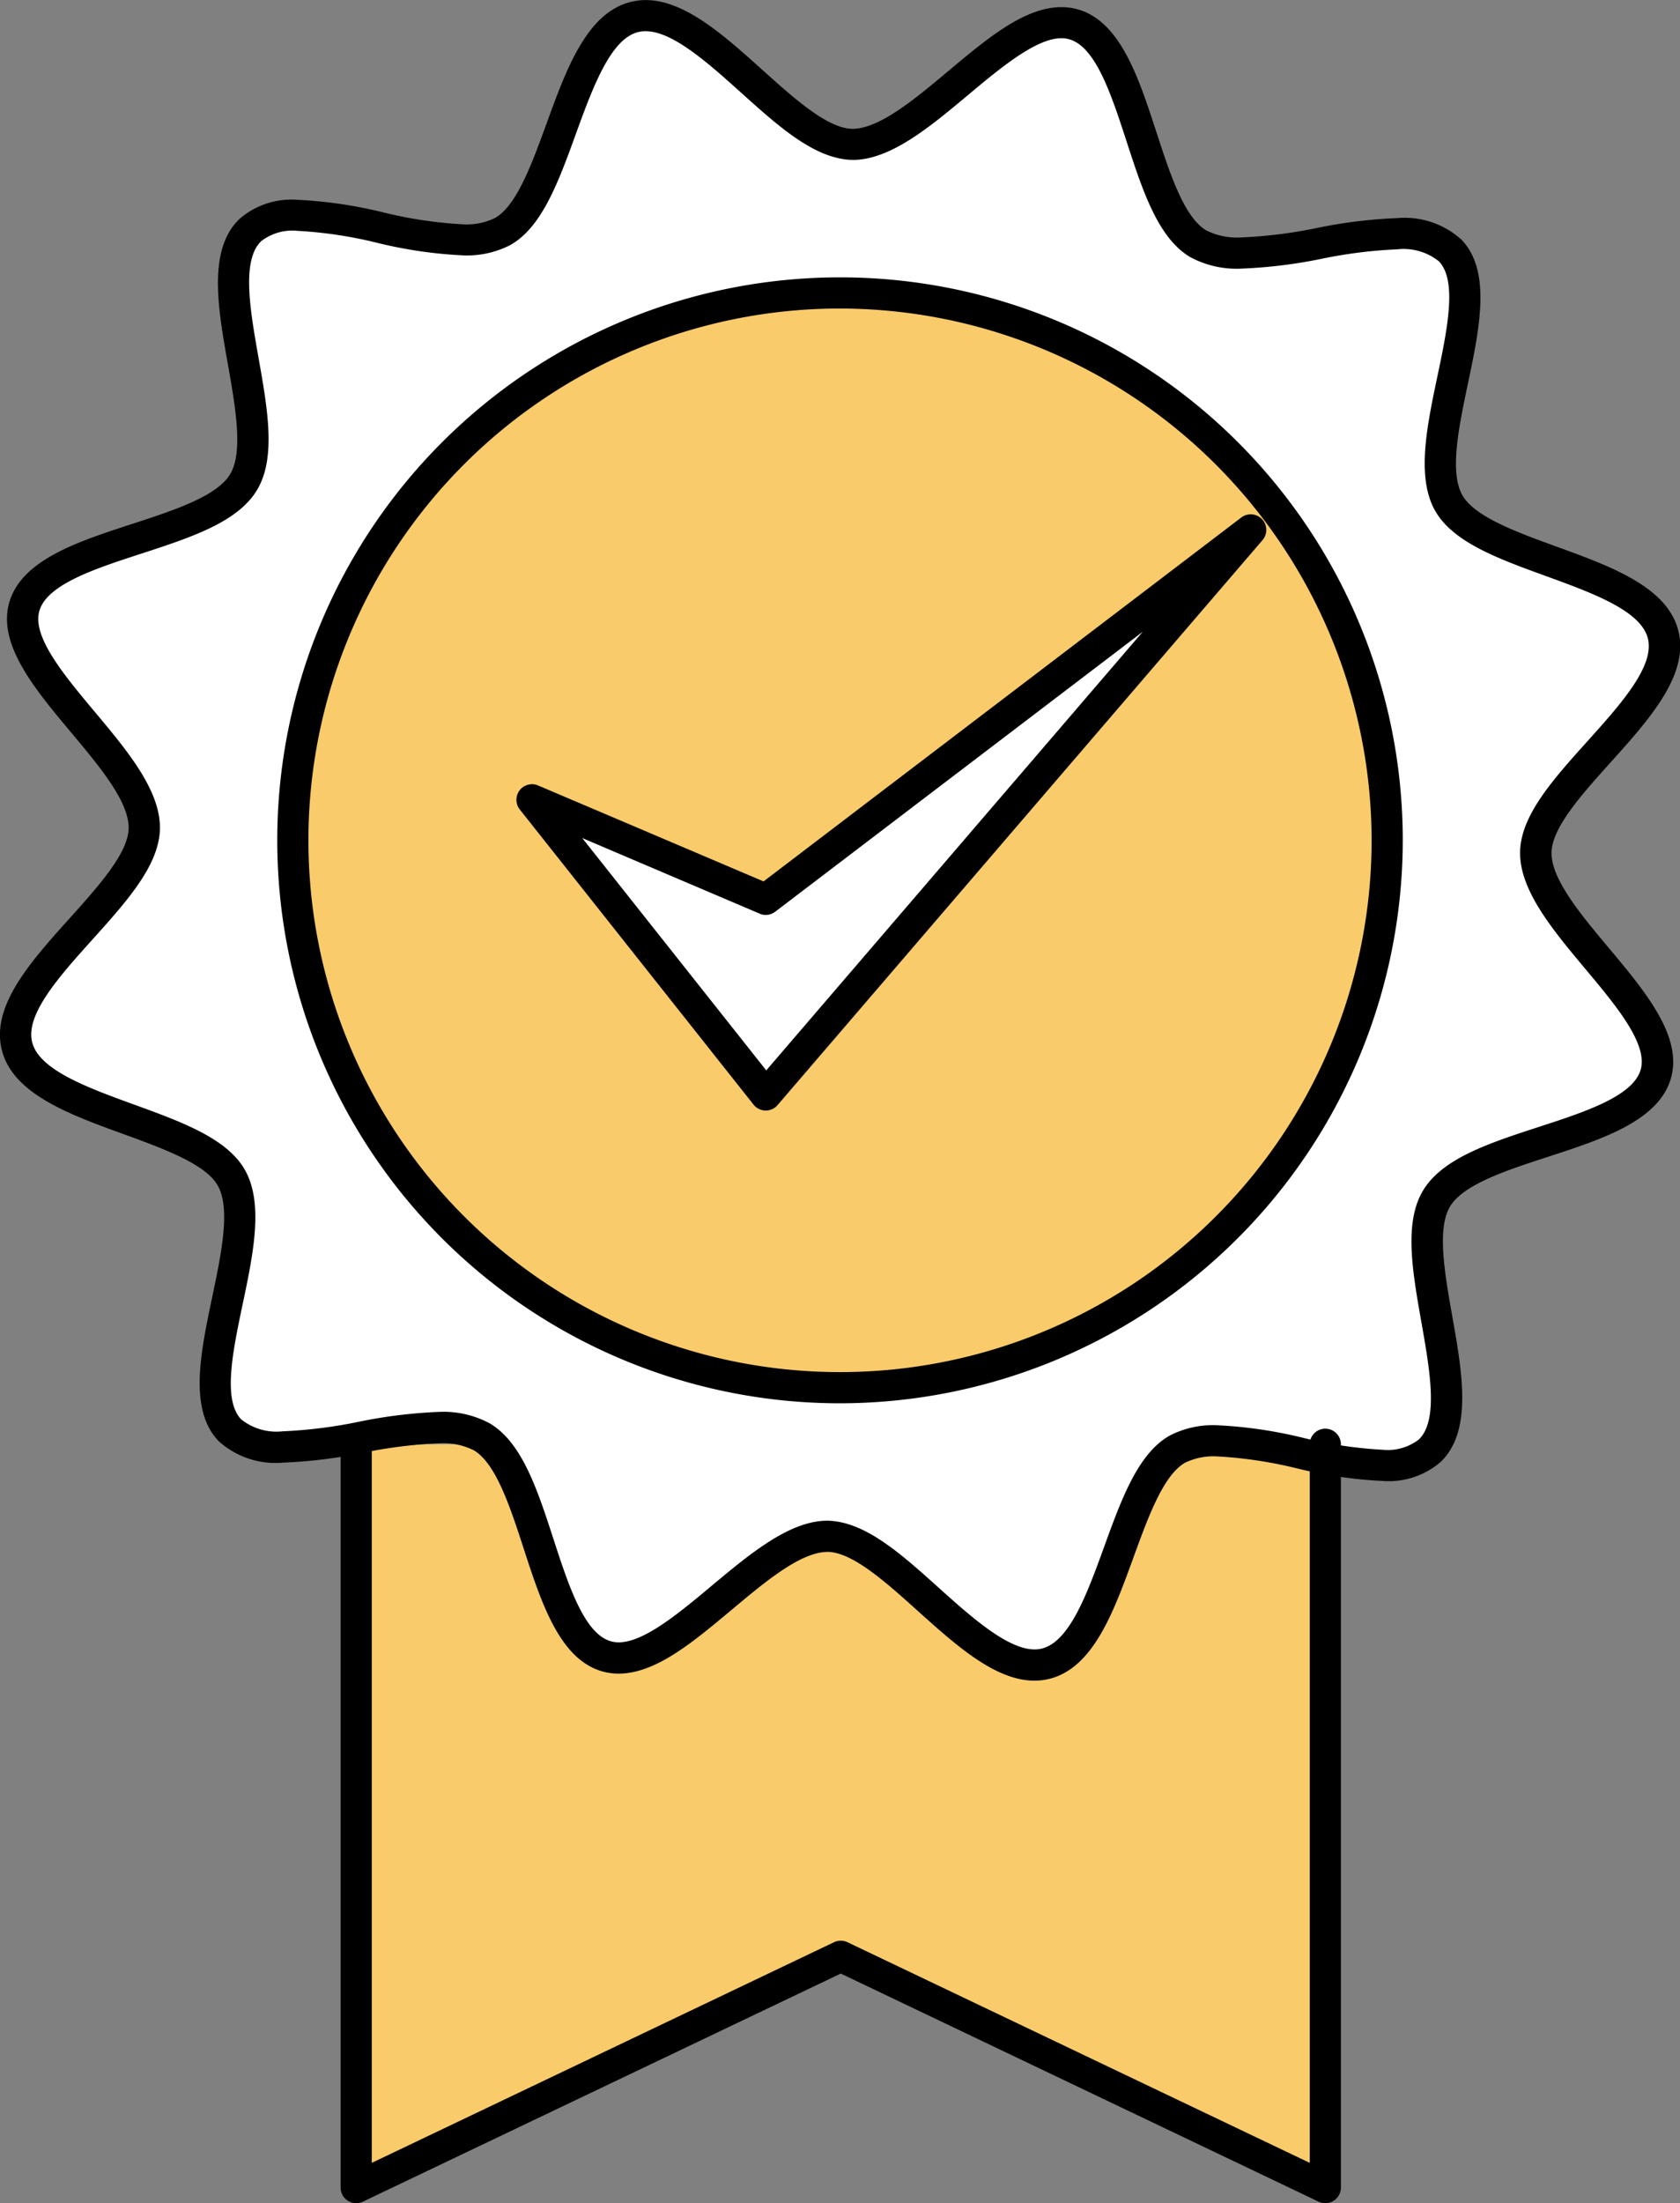 <svg id="Groupe_1155" data-name="Groupe 1155" xmlns="http://www.w3.org/2000/svg" width="101.152" height="132.6" viewBox="0 0 101.152 132.6">
  <rect x="0" y="0" width="101.152" height="132.6" fill="#808080" stroke="none"/>
  <path id="Tracé_183" data-name="Tracé 183" d="M520.023,583.4V628.14l-29.174-13.922L461.673,628.14V583.4Z" transform="translate(-440.227 -496.478)" fill="#f9cb6b"/>
  <path id="Tracé_184" data-name="Tracé 184" d="M542.29,542.775c1.008,4.035-7.6,9.12-7.666,13.094-.071,4.11,8.331,9.485,7.225,13.346-1.125,3.917-11.118,4.023-13.2,7.494s2.521,12.338-.4,15.174c-2.887,2.794-11.582-2.091-15.176-.1-3.473,1.928-3.913,11.916-7.951,12.925s-9.122-7.6-13.1-7.666c-4.111-.065-9.488,8.334-13.346,7.226-3.917-1.126-4.021-11.119-7.494-13.2s-12.338,2.524-15.173-.4c-2.794-2.887,2.091-11.58.1-15.175-1.926-3.474-11.916-3.912-12.924-7.953s7.6-9.122,7.665-13.1c.068-4.11-8.333-9.483-7.224-13.345,1.125-3.917,11.117-4.023,13.2-7.494s-2.524-12.339.4-15.17c2.886-2.8,11.581,2.087,15.176.095,3.474-1.925,3.913-11.917,7.952-12.925s9.122,7.6,13.1,7.665c4.11.067,9.486-8.333,13.344-7.224,3.919,1.125,4.024,11.121,7.5,13.2s12.341-2.521,15.172.4c2.793,2.887-2.088,11.58-.1,15.174C531.292,538.3,541.282,538.736,542.29,542.775Z" transform="translate(-442.159 -504.579)" fill="#fff"/>
  <path id="Tracé_185" data-name="Tracé 185" d="M524.108,553.582a32.945,32.945,0,1,1-32.945-32.945A32.944,32.944,0,0,1,524.108,553.582Z" transform="translate(-440.586 -503.006)" fill="#f9cb6b"/>
  <path id="Tracé_186" data-name="Tracé 186" d="M471.26,549.8l14.076,17.766,29.2-34.005-29.2,22.234Z" transform="translate(-439.23 -501.662)" fill="#fff"/>
  <g id="Groupe_368" data-name="Groupe 368" transform="translate(31.092 30.957)">
    <path id="Tracé_187" data-name="Tracé 187" d="M485.425,568.591a.947.947,0,0,1-.735-.355L470.613,550.47a.939.939,0,0,1,1.1-1.447L485.29,554.8l28.763-21.9a.938.938,0,0,1,1.281,1.357l-29.2,34.006A.932.932,0,0,1,485.425,568.591Zm-11.05-16.4,11.079,13.982,22.67-26.4-22.131,16.851a.928.928,0,0,1-.935.117Z" transform="translate(-470.41 -532.708)"/>
  </g>
  <g id="Groupe_369" data-name="Groupe 369" transform="translate(0 0)">
    <path id="Tracé_188" data-name="Tracé 188" d="M504.525,605.819c-2.349,0-4.711-2.125-7-4.181-1.936-1.742-3.939-3.543-5.436-3.568-1.625,0-3.735,1.766-5.775,3.473-2.368,1.981-4.6,3.853-6.822,3.853a3.609,3.609,0,0,1-.991-.137c-2.556-.734-3.654-4.109-4.718-7.374-.82-2.522-1.669-5.127-3-5.926a4.149,4.149,0,0,0-2.109-.426,28.332,28.332,0,0,0-4.53.565,29.612,29.612,0,0,1-4.877.6,5.092,5.092,0,0,1-3.849-1.29c-1.82-1.878-1.1-5.317-.4-8.644.551-2.621,1.122-5.331.348-6.727-.726-1.309-3.257-2.229-5.7-3.119-3.27-1.189-6.65-2.417-7.311-5.063s1.743-5.315,4.068-7.9c1.743-1.938,3.545-3.941,3.57-5.439.025-1.6-1.752-3.719-3.472-5.774-2.182-2.606-4.438-5.3-3.716-7.814.734-2.556,4.109-3.656,7.374-4.72,2.52-.82,5.125-1.668,5.924-3s.322-4.029-.139-6.637c-.6-3.382-1.216-6.878.7-8.725a4.775,4.775,0,0,1,3.492-1.153,26.814,26.814,0,0,1,5.154.754,25.771,25.771,0,0,0,4.829.722,3.928,3.928,0,0,0,1.9-.375c1.309-.726,2.229-3.258,3.119-5.7,1.188-3.27,2.417-6.651,5.062-7.31a3.683,3.683,0,0,1,.906-.112c2.348,0,4.712,2.125,7,4.18,1.936,1.742,3.939,3.544,5.437,3.568,1.626,0,3.735-1.764,5.774-3.471,2.368-1.982,4.6-3.853,6.821-3.853a3.608,3.608,0,0,1,.992.137c2.557.734,3.656,4.11,4.721,7.376.82,2.52,1.668,5.125,3,5.922a4.138,4.138,0,0,0,2.111.427,28.308,28.308,0,0,0,4.529-.564,29.6,29.6,0,0,1,4.876-.6,5.092,5.092,0,0,1,3.848,1.292c1.818,1.878,1.1,5.318.4,8.644-.551,2.621-1.121,5.331-.349,6.726.728,1.309,3.258,2.229,5.706,3.12,3.269,1.188,6.65,2.417,7.31,5.062s-1.744,5.315-4.069,7.9c-1.742,1.936-3.544,3.939-3.568,5.436-.028,1.6,1.751,3.722,3.471,5.776,2.181,2.606,4.437,5.3,3.717,7.813-.734,2.556-4.109,3.655-7.375,4.719-2.521.82-5.125,1.668-5.924,3s-.322,4.029.139,6.638c.6,3.38,1.214,6.877-.694,8.725A4.772,4.772,0,0,1,525.5,593.8a26.758,26.758,0,0,1-5.156-.755,25.882,25.882,0,0,0-4.832-.723,3.923,3.923,0,0,0-1.9.375c-1.308.727-2.228,3.258-3.118,5.7-1.188,3.27-2.415,6.651-5.061,7.312A3.747,3.747,0,0,1,504.525,605.819Zm-12.463-9.627c2.262.038,4.428,1.987,6.722,4.051,2.216,1.994,4.557,4.051,6.192,3.645,1.678-.42,2.733-3.323,3.754-6.132,1.053-2.9,2.048-5.637,3.97-6.7a5.7,5.7,0,0,1,2.807-.61,27,27,0,0,1,5.219.763,25.643,25.643,0,0,0,4.769.714,3.066,3.066,0,0,0,2.183-.621c1.193-1.156.663-4.153.151-7.053-.545-3.084-1.059-6,.1-7.93s3.972-2.85,6.951-3.82c2.8-.911,5.693-1.854,6.151-3.451.446-1.553-1.484-3.861-3.352-6.09-1.94-2.32-3.948-4.718-3.908-7.014.036-2.2,1.986-4.365,4.049-6.659,2-2.221,4.063-4.517,3.646-6.19s-3.323-2.733-6.132-3.754c-2.9-1.054-5.638-2.049-6.7-3.972-1.112-2.008-.469-5.065.152-8.023.6-2.847,1.217-5.792.093-6.954a3.405,3.405,0,0,0-2.5-.719,28.38,28.38,0,0,0-4.55.568,29.661,29.661,0,0,1-4.854.594,5.888,5.888,0,0,1-3.077-.7c-1.932-1.158-2.847-3.971-3.818-6.949-.912-2.8-1.855-5.7-3.452-6.154-1.52-.445-3.864,1.485-6.091,3.351-2.3,1.921-4.672,3.909-6.946,3.909-2.264-.036-4.432-1.987-6.726-4.05-2.214-1.991-4.53-4.053-6.193-3.645s-2.732,3.323-3.752,6.13c-1.054,2.9-2.049,5.639-3.972,6.7a5.69,5.69,0,0,1-2.806.61,27.031,27.031,0,0,1-5.216-.762,25.63,25.63,0,0,0-4.768-.714,3.062,3.062,0,0,0-2.187.624c-1.195,1.155-.665,4.152-.152,7.05.545,3.085,1.06,6-.1,7.93s-3.972,2.848-6.95,3.819c-2.8.911-5.693,1.854-6.152,3.451-.448,1.554,1.483,3.862,3.351,6.092,1.941,2.318,3.946,4.715,3.908,7.009-.035,2.2-1.986,4.369-4.05,6.664-2,2.221-4.063,4.517-3.644,6.19s3.323,2.733,6.131,3.755c2.9,1.053,5.637,2.049,6.7,3.971,1.114,2.008.472,5.066-.151,8.025-.6,2.846-1.217,5.789-.093,6.952a3.409,3.409,0,0,0,2.5.719,28.519,28.519,0,0,0,4.551-.568,29.55,29.55,0,0,1,4.856-.6,5.876,5.876,0,0,1,3.075.7c1.933,1.159,2.85,3.973,3.82,6.953.911,2.8,1.853,5.693,3.45,6.151,1.53.449,3.864-1.487,6.091-3.352C487.411,598.18,489.787,596.192,492.062,596.192Z" transform="translate(-442.247 -504.667)"/>
  </g>
  <g id="Groupe_370" data-name="Groupe 370" transform="translate(16.694 16.693)">
    <path id="Tracé_189" data-name="Tracé 189" d="M491.251,587.553a33.883,33.883,0,1,1,33.883-33.883A33.922,33.922,0,0,1,491.251,587.553Zm0-65.891a32.007,32.007,0,1,0,32.007,32.007A32.044,32.044,0,0,0,491.251,521.663Z" transform="translate(-457.368 -519.787)"/>
  </g>
  <g id="Groupe_371" data-name="Groupe 371" transform="translate(20.508 85.988)">
    <path id="Tracé_190" data-name="Tracé 190" d="M461.761,629.166a.937.937,0,0,1-.938-.937V583.491a.938.938,0,0,1,1.876,0v43.25l27.833-13.281a.951.951,0,0,1,.809,0l27.832,13.281v-43.25a.938.938,0,0,1,1.876,0v44.738a.939.939,0,0,1-1.343.847l-28.769-13.729-28.772,13.729A.94.94,0,0,1,461.761,629.166Z" transform="translate(-460.823 -582.554)"/>
  </g>
</svg>
